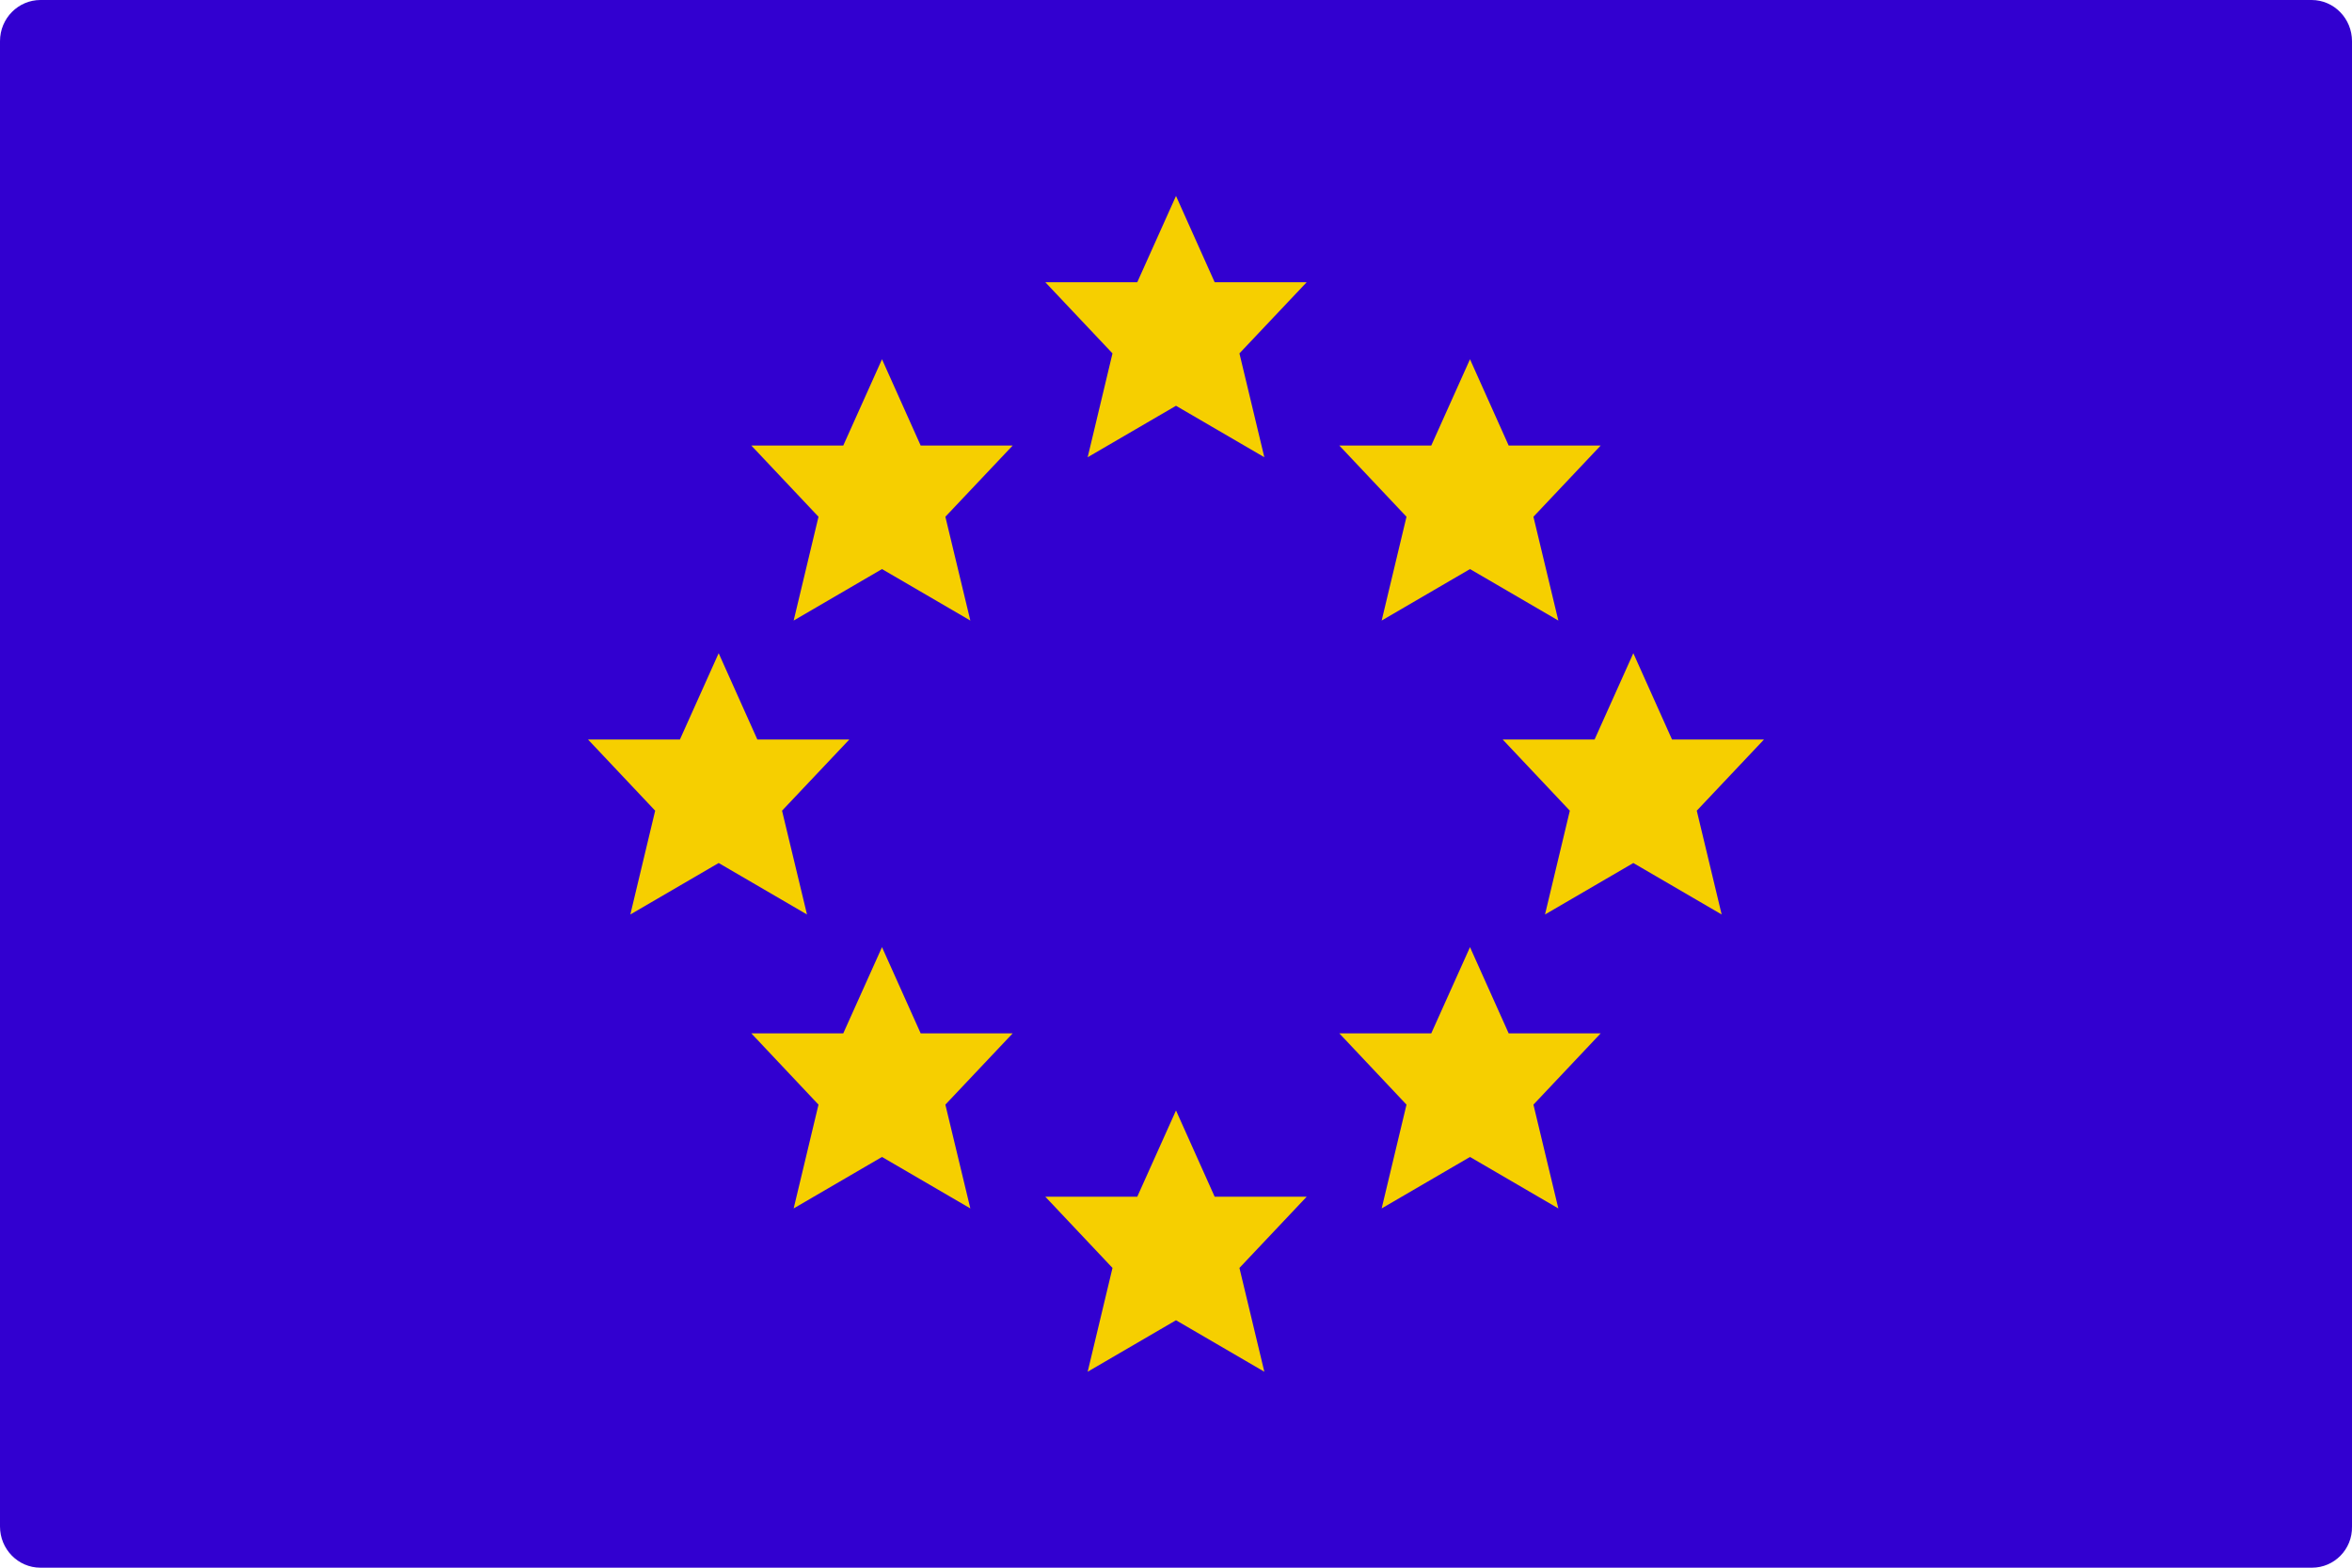 <svg xmlns="http://www.w3.org/2000/svg" fill="none" viewBox="0 0 36 24"><g clip-path="url(#clip0_6976_40109)"><path fill="#3200D0" d="M35.388 24H0.619C0.274 24 0 23.714 0 23.37V0.63C0 0.279 0.281 0 0.619 0H35.381C35.726 0 36 0.286 36 0.63V23.37C36.007 23.721 35.726 24 35.388 24Z"/><path fill="#F6CF00" fill-rule="evenodd" d="M18.592 4.321H20L18.971 5.41L19.352 7L18 6.212L16.648 7L17.028 5.41L16 4.321H17.407L18 3L18.592 4.321ZM23.092 6.821H24.5L23.471 7.911L23.852 9.5L22.5 8.712L21.148 9.5L21.528 7.911L20.5 6.821H21.907L22.5 5.5L23.092 6.821ZM20 18.321H18.592L18 17L17.407 18.321H16L17.028 19.411L16.648 21L18 20.212L19.352 21L18.971 19.411L20 18.321ZM14.092 6.821H15.5L14.47 7.911L14.852 9.5L13.5 8.712L12.148 9.5L12.528 7.911L11.5 6.821H12.907L13.5 5.5L14.092 6.821ZM13 11.321H11.592L11 10L10.407 11.321H9L10.028 12.411L9.648 14L11 13.212L12.352 14L11.97 12.411L13 11.321ZM25.592 11.321H27L25.971 12.411L26.352 14L25 13.212L23.648 14L24.028 12.411L23 11.321H24.407L25 10L25.592 11.321ZM24.5 15.82H23.092L22.5 14.5L21.907 15.82H20.5L21.528 16.911L21.148 18.5L22.5 17.712L23.852 18.5L23.471 16.911L24.5 15.82ZM14.092 15.82H15.5L14.47 16.911L14.852 18.5L13.5 17.712L12.148 18.5L12.528 16.911L11.5 15.82H12.907L13.5 14.5L14.092 15.82Z" clip-rule="evenodd"/></g></svg>